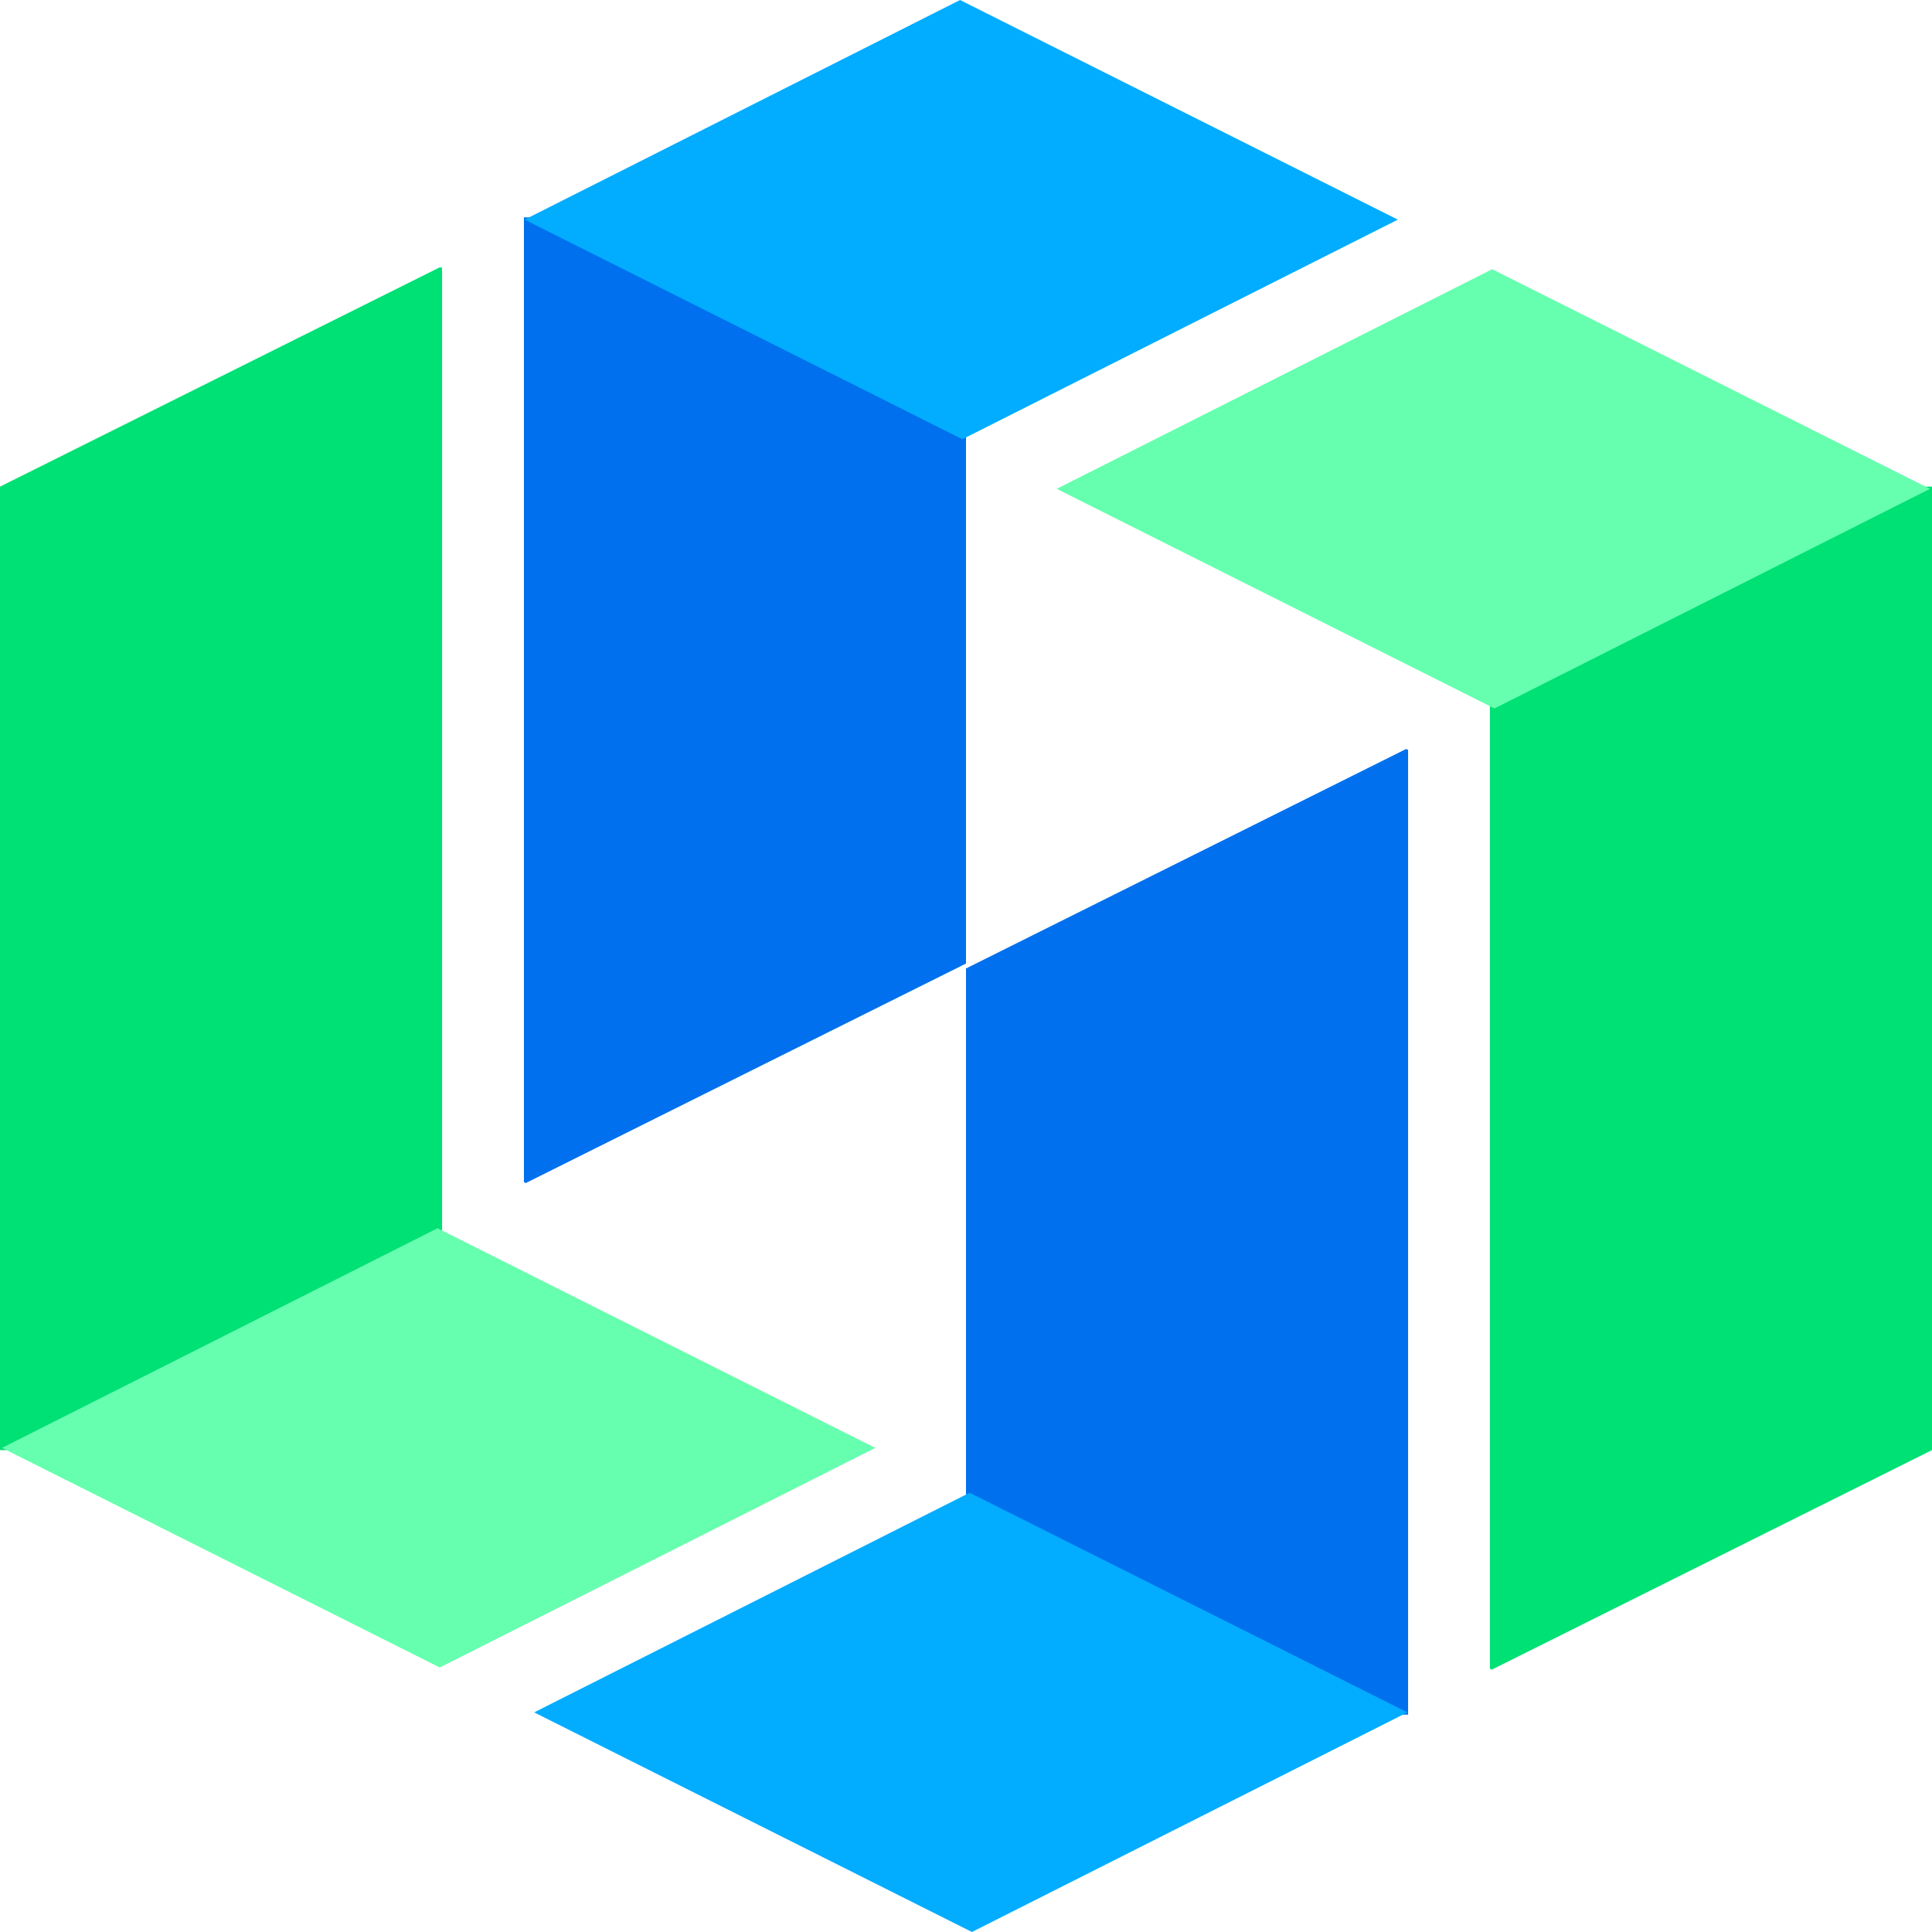 <?xml version="1.0" encoding="utf-8"?>
<!-- Generator: Adobe Illustrator 24.0.0, SVG Export Plug-In . SVG Version: 6.00 Build 0)  -->
<svg version="1.0" id="Layer_1" xmlns="http://www.w3.org/2000/svg" xmlns:xlink="http://www.w3.org/1999/xlink" x="0px" y="0px"
	 viewBox="0 0 768 768" style="enable-background:new 0 0 768 768;" xml:space="preserve">
<style type="text/css">
	.st0{fill:#00E175;}
	.st1{fill:#66FFAF;}
	.st2{fill:#0070EE;}
	.st3{fill:#02ADFF;}
</style>
<g>
	<g>
		<polygon class="st0" points="592.77,663.03 592.77,193.93 767.5,193.93 767.5,576.13 593.01,663.15 		"/>
		<path class="st0" d="M767,194.43v381.39l-173.73,86.64v-86.01v-87.26V194.43H767 M768,193.43H592.27v295.77v87.26v86.89l0.74,0.36
			l174.96-87.26H768V193.43L768,193.43z"/>
	</g>
	<g>
		<polygon class="st1" points="421.17,194.32 593.17,107.58 766.07,194.33 594.08,281.07 		"/>
		<path class="st1" d="M593.17,108.14l171.79,86.19l-170.88,86.18l-171.79-86.19L593.17,108.14 M593.16,107.02l-173.1,87.3
			l174.02,87.3l173.04-87.27l-0.06-0.1L593.16,107.02L593.16,107.02z"/>
	</g>
	<g>
		<polygon class="st2" points="208.77,469.6 208.77,86.91 383.5,86.91 383.5,382.7 209.01,469.72 		"/>
		<path class="st2" d="M383,87.41v294.98l-173.73,86.64v-85.97v-87.3V87.41H383 M384,86.41H208.27v209.36v87.3v86.85l0.74,0.36
			l174.88-87.21H384V86.41L384,86.41z"/>
	</g>
	<g>
		<polygon class="st3" points="209.65,87.3 381.64,0.56 554.55,87.31 382.56,174.05 		"/>
		<path class="st3" d="M381.64,1.12l171.79,86.19l-170.88,86.18L210.76,87.3L381.64,1.12 M381.64,0l-173.1,87.3l174.02,87.3
			L555.6,87.34l-0.06-0.1L381.64,0L381.64,0z"/>
	</g>
	<g>
		<polygon class="st2" points="384.5,681.09 384.5,385.3 558.99,298.28 559.23,298.4 559.23,681.09 		"/>
		<path class="st2" d="M558.73,298.97v85.97v87.3v208.36H385V385.61L558.73,298.97 M558.99,297.72l-174.88,87.21H384v296.66h175.73
			V472.24v-87.3v-86.85L558.99,297.72L558.99,297.72z"/>
	</g>
	<g>
		<polygon class="st3" points="213.45,680.7 385.44,593.95 558.35,680.7 386.36,767.44 		"/>
		<path class="st3" d="M385.44,594.51l171.79,86.19l-170.88,86.18l-171.79-86.19L385.44,594.51 M385.44,593.39L212.4,680.66
			l0.06,0.1L386.36,768l173.1-87.3L385.44,593.39L385.44,593.39z"/>
	</g>
	<g>
		<polygon class="st0" points="0.5,575.95 0.5,193.75 174.99,106.73 175.23,106.85 175.23,575.95 		"/>
		<path class="st0" d="M174.73,107.42v86.01v87.26v294.77H1V194.06L174.73,107.42 M174.99,106.17L0.03,193.43H0v383.02h175.73
			V280.68v-87.26v-86.89L174.99,106.17L174.99,106.17z"/>
	</g>
	<g>
		<polygon class="st1" points="1.93,575.55 173.92,488.81 346.82,575.55 174.83,662.3 		"/>
		<path class="st1" d="M173.92,489.37l171.79,86.19l-170.88,86.18L3.04,575.55L173.92,489.37 M173.92,488.25L0.88,575.52l0.06,0.1
			l173.89,87.24l173.1-87.3L173.92,488.25L173.92,488.25z"/>
	</g>
</g>
</svg>
